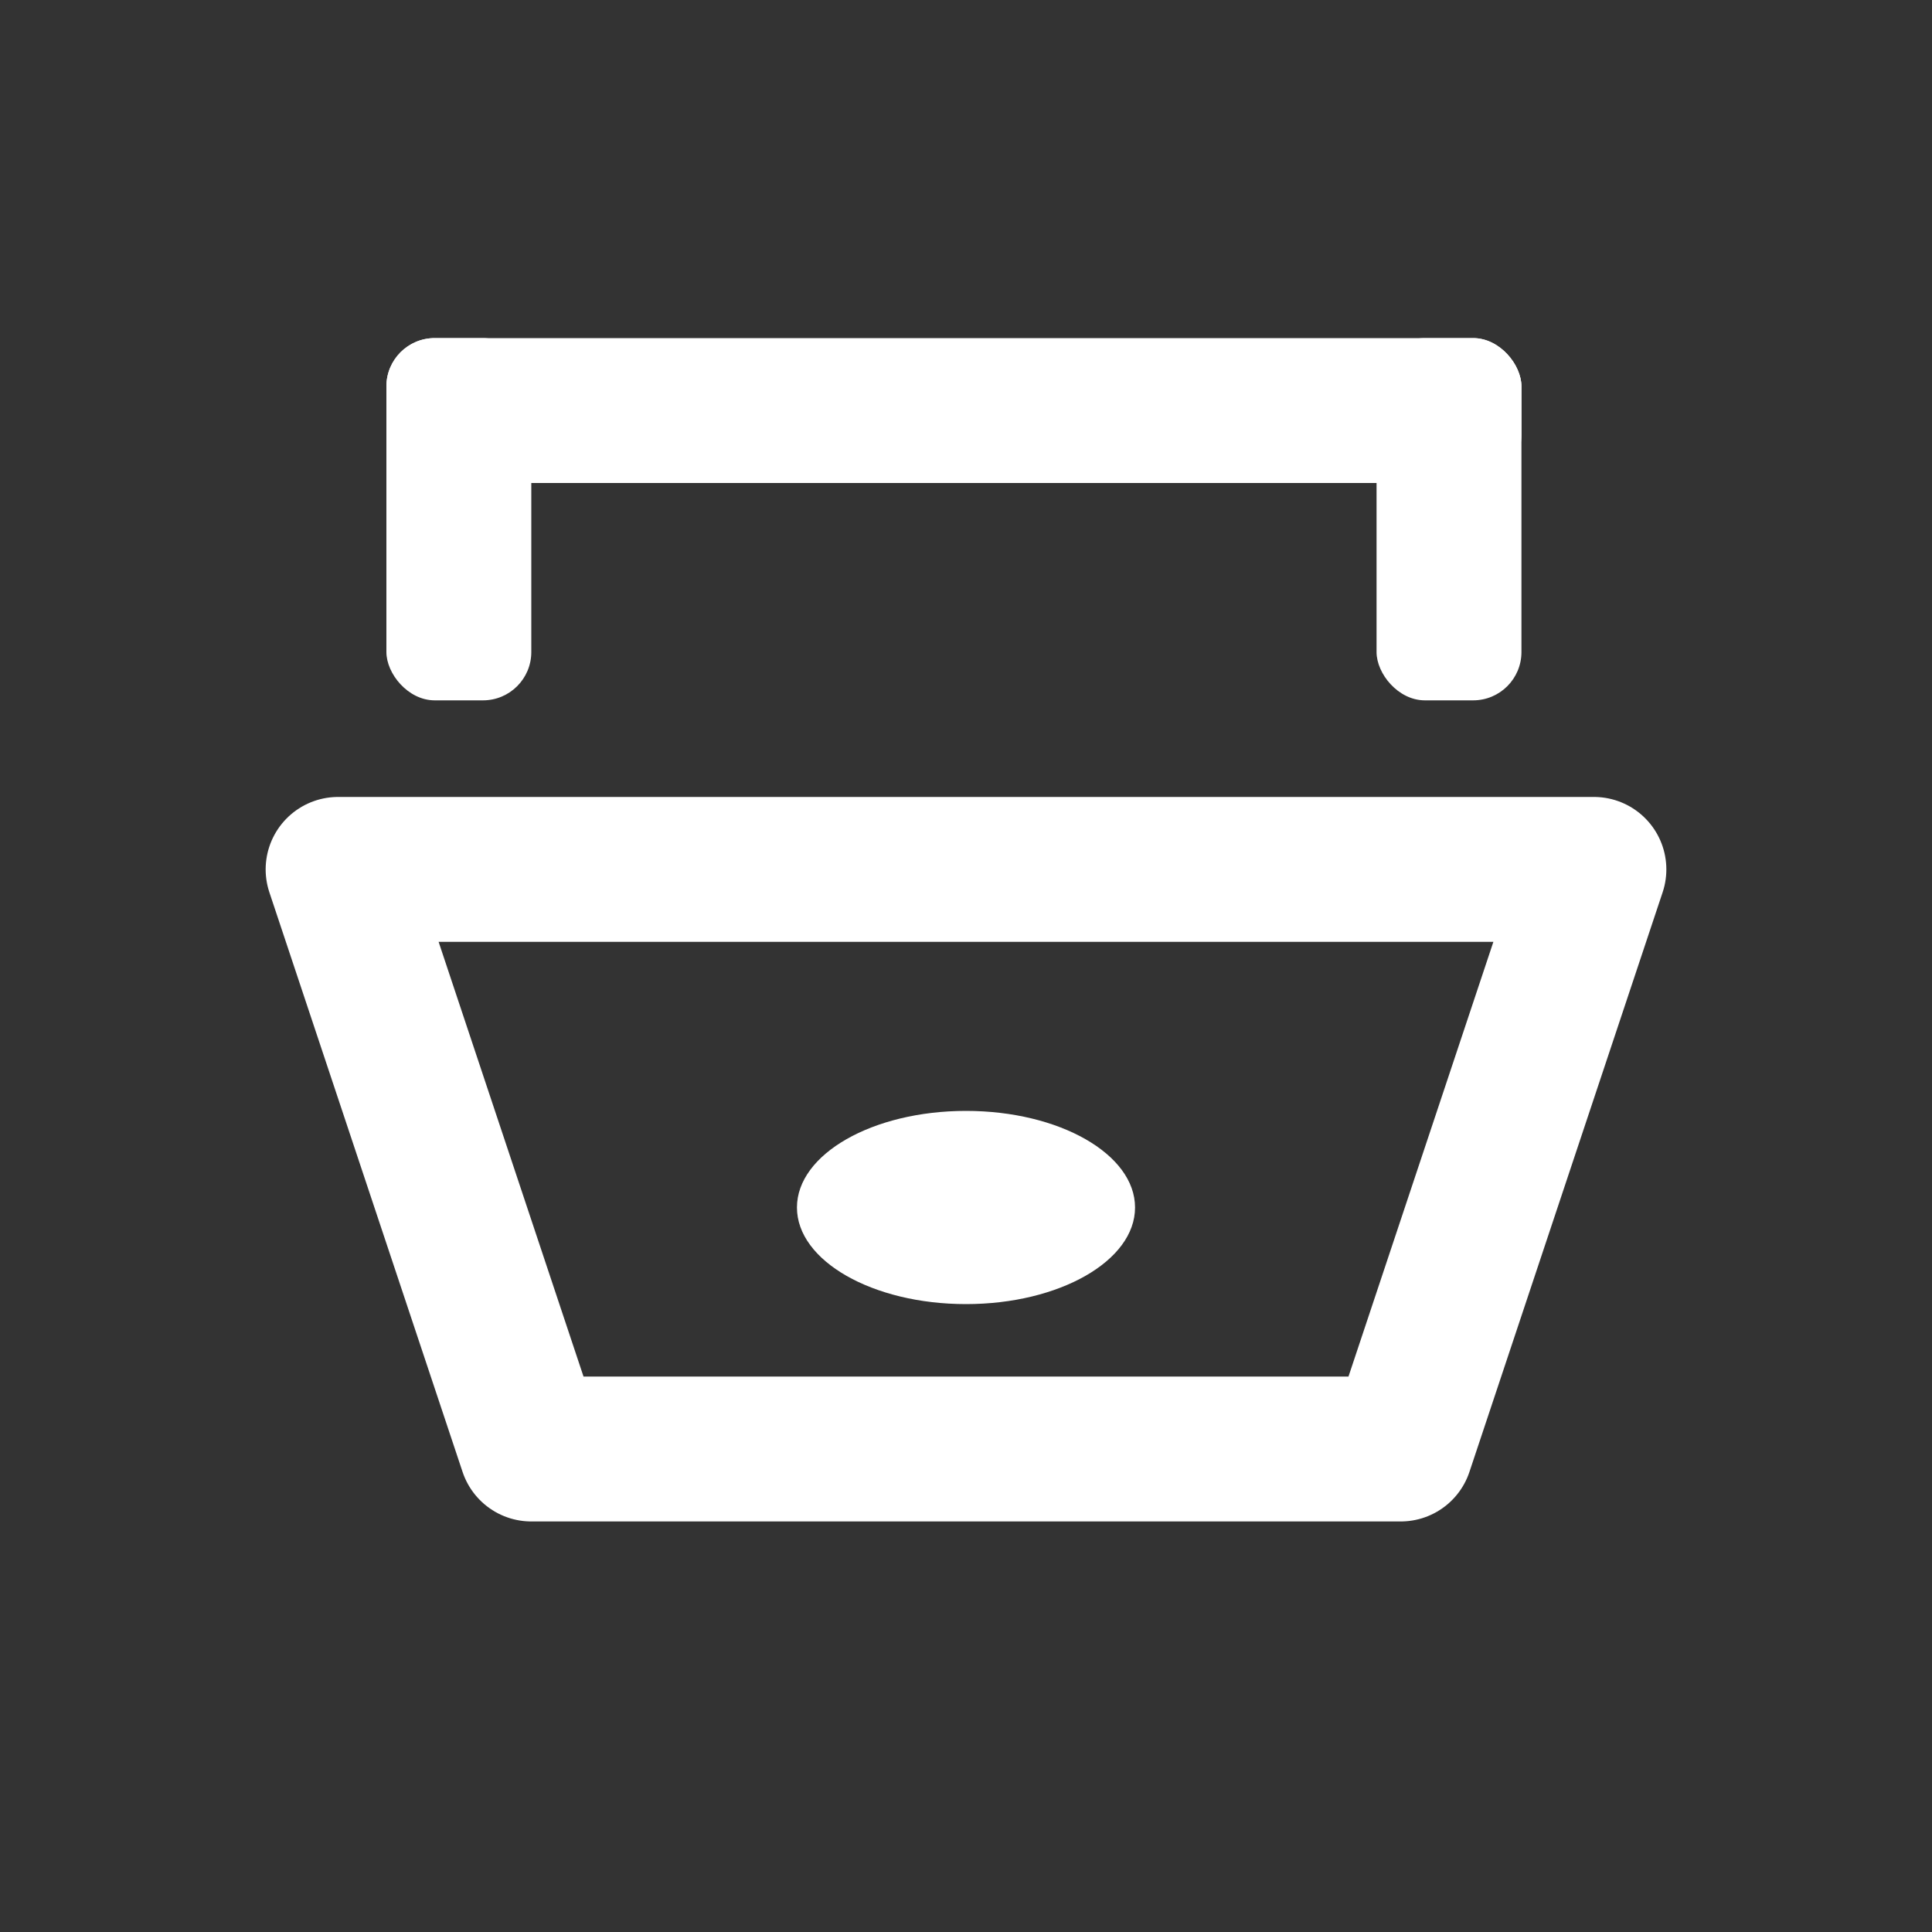 <svg xmlns="http://www.w3.org/2000/svg" width="1000" height="1000" viewBox="0 0 80 80">

  <rect x="0" y="0" width="80" height="80" fill="#333333" stroke="none"/>

  <!-- handle: a U‑shaped bar made with three rounded rectangles -->
  <!-- horizontal bar -->
  <rect x="16" y="14" width="47" height="6" rx="2" ry="2" fill="#ffff"/>
  <!-- left arm -->
  <rect x="16" y="14" width="6" height="15" rx="2" ry="2" fill="#ffff"/>
  <!-- right arm -->
  <rect x="57" y="14" width="6" height="15" rx="2" ry="2" fill="#ffff"/>

  <!-- bottom tray border with thinner stroke -->
  <path
    d="M14,36 L66,36 L58,60 L22,60 Z"
    fill="none"
    stroke="#ffff"
    stroke-width="6"
    stroke-linejoin="round"
  />

  <!-- central ellipse -->
  <ellipse cx="40" cy="50" rx="7" ry="4" fill="#ffff"/>
</svg>